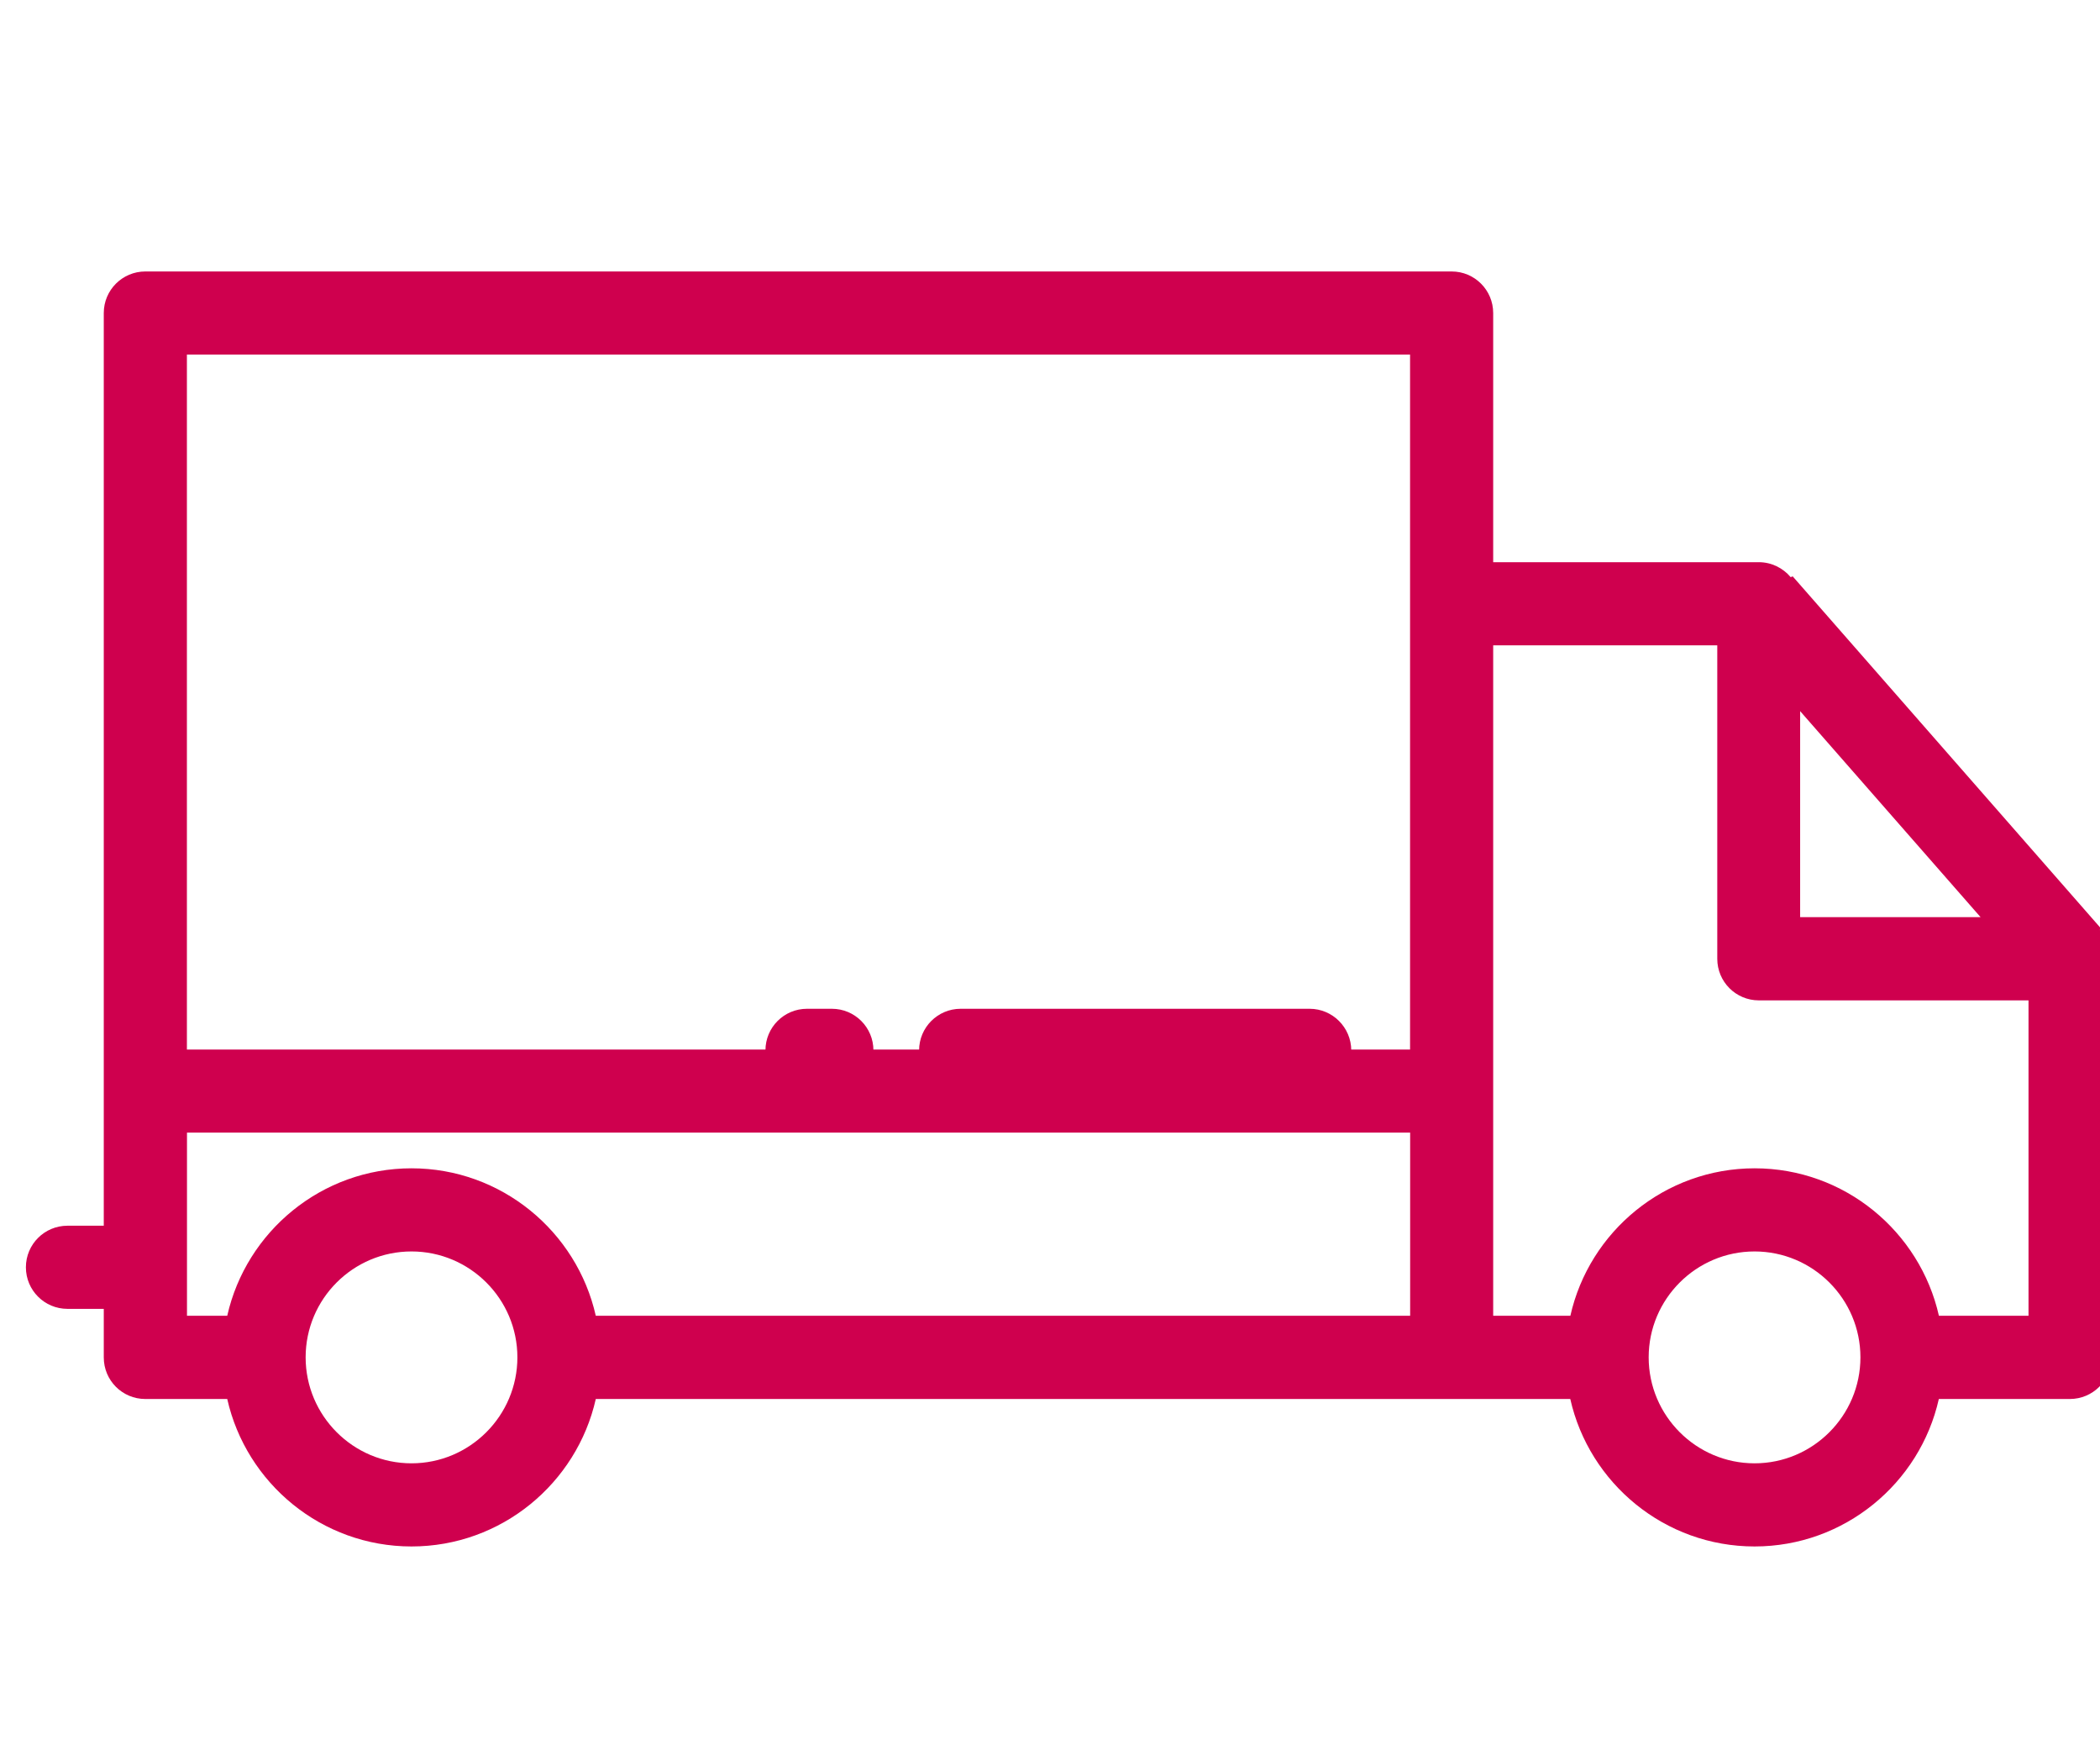 <?xml version="1.0" encoding="utf-8"?>
<!-- Generator: Adobe Illustrator 16.0.0, SVG Export Plug-In . SVG Version: 6.00 Build 0)  -->
<!DOCTYPE svg PUBLIC "-//W3C//DTD SVG 1.1//EN" "http://www.w3.org/Graphics/SVG/1.1/DTD/svg11.dtd">
<svg version="1.1" id="Layer_1" xmlns="http://www.w3.org/2000/svg" xmlns:xlink="http://www.w3.org/1999/xlink" x="0px" y="0px"
	 width="24px" height="20px" viewBox="0 0 24 20" enable-background="new 0 0 24 20" xml:space="preserve">
<title>truck-icon</title>
<desc>Created with Sketch.</desc>
<g>
	<g>
		<path fill="#CF004E" d="M23.997,10.626c0.009-0.009,0.016-0.015,0.016-0.015l-3.525-4.025c0,0-0.009,0.004-0.023,0.009
			c-0.088-0.104-0.218-0.171-0.365-0.171h-3.035V3.577c0-0.262-0.212-0.475-0.475-0.475H1.661c-0.262,0-0.475,0.212-0.475,0.475
			v10.429H0.771c-0.262,0-0.475,0.212-0.475,0.475s0.213,0.475,0.475,0.475h0.415v0.555c0,0.263,0.212,0.475,0.475,0.475h0.936
			c0.217,0.963,1.079,1.685,2.106,1.685c1.027,0,1.889-0.722,2.106-1.685h11.137l0,0c0.217,0.963,1.079,1.685,2.106,1.685
			s1.89-0.722,2.106-1.685h1.497c0.263,0,0.475-0.212,0.475-0.475v-4.555C24.13,10.827,24.079,10.712,23.997,10.626z M4.703,16.721
			c-0.667,0-1.21-0.544-1.21-1.211s0.542-1.21,1.21-1.21c0.667,0,1.21,0.543,1.21,1.21S5.37,16.721,4.703,16.721z M16.114,15.035
			H6.809c-0.217-0.963-1.079-1.685-2.106-1.685c-1.027,0-1.889,0.722-2.106,1.685h-0.46v-2.093h13.979V15.035L16.114,15.035z
			 M16.114,11.993H2.136V4.052h13.979V11.993L16.114,11.993z M20.573,8.126l2.062,2.354h-2.062V8.126z M20.052,16.721
			c-0.667,0-1.21-0.544-1.21-1.211s0.543-1.21,1.21-1.21s1.21,0.543,1.21,1.21S20.719,16.721,20.052,16.721z M23.181,15.035h-1.022
			c-0.217-0.963-1.079-1.685-2.106-1.685s-1.89,0.722-2.106,1.685h-0.882V7.374h2.561v3.582c0,0.262,0.212,0.475,0.475,0.475h3.082
			V15.035L23.181,15.035z"/>
	</g>
</g>
<g>
	<g>
		<path fill="#CF004E" d="M14.967,11.527h-3.988c-0.262,0-0.475,0.213-0.475,0.475c0,0.263,0.213,0.475,0.475,0.475h3.988
			c0.262,0,0.476-0.212,0.476-0.475C15.442,11.74,15.229,11.527,14.967,11.527z"/>
	</g>
</g>
<g>
	<g>
		<path fill="#CF004E" d="M9.507,11.527H9.223c-0.263,0-0.475,0.213-0.475,0.475c0,0.263,0.212,0.475,0.475,0.475h0.284
			c0.263,0,0.475-0.212,0.475-0.475C9.982,11.74,9.77,11.527,9.507,11.527z"/>
	</g>
</g>
</svg>
